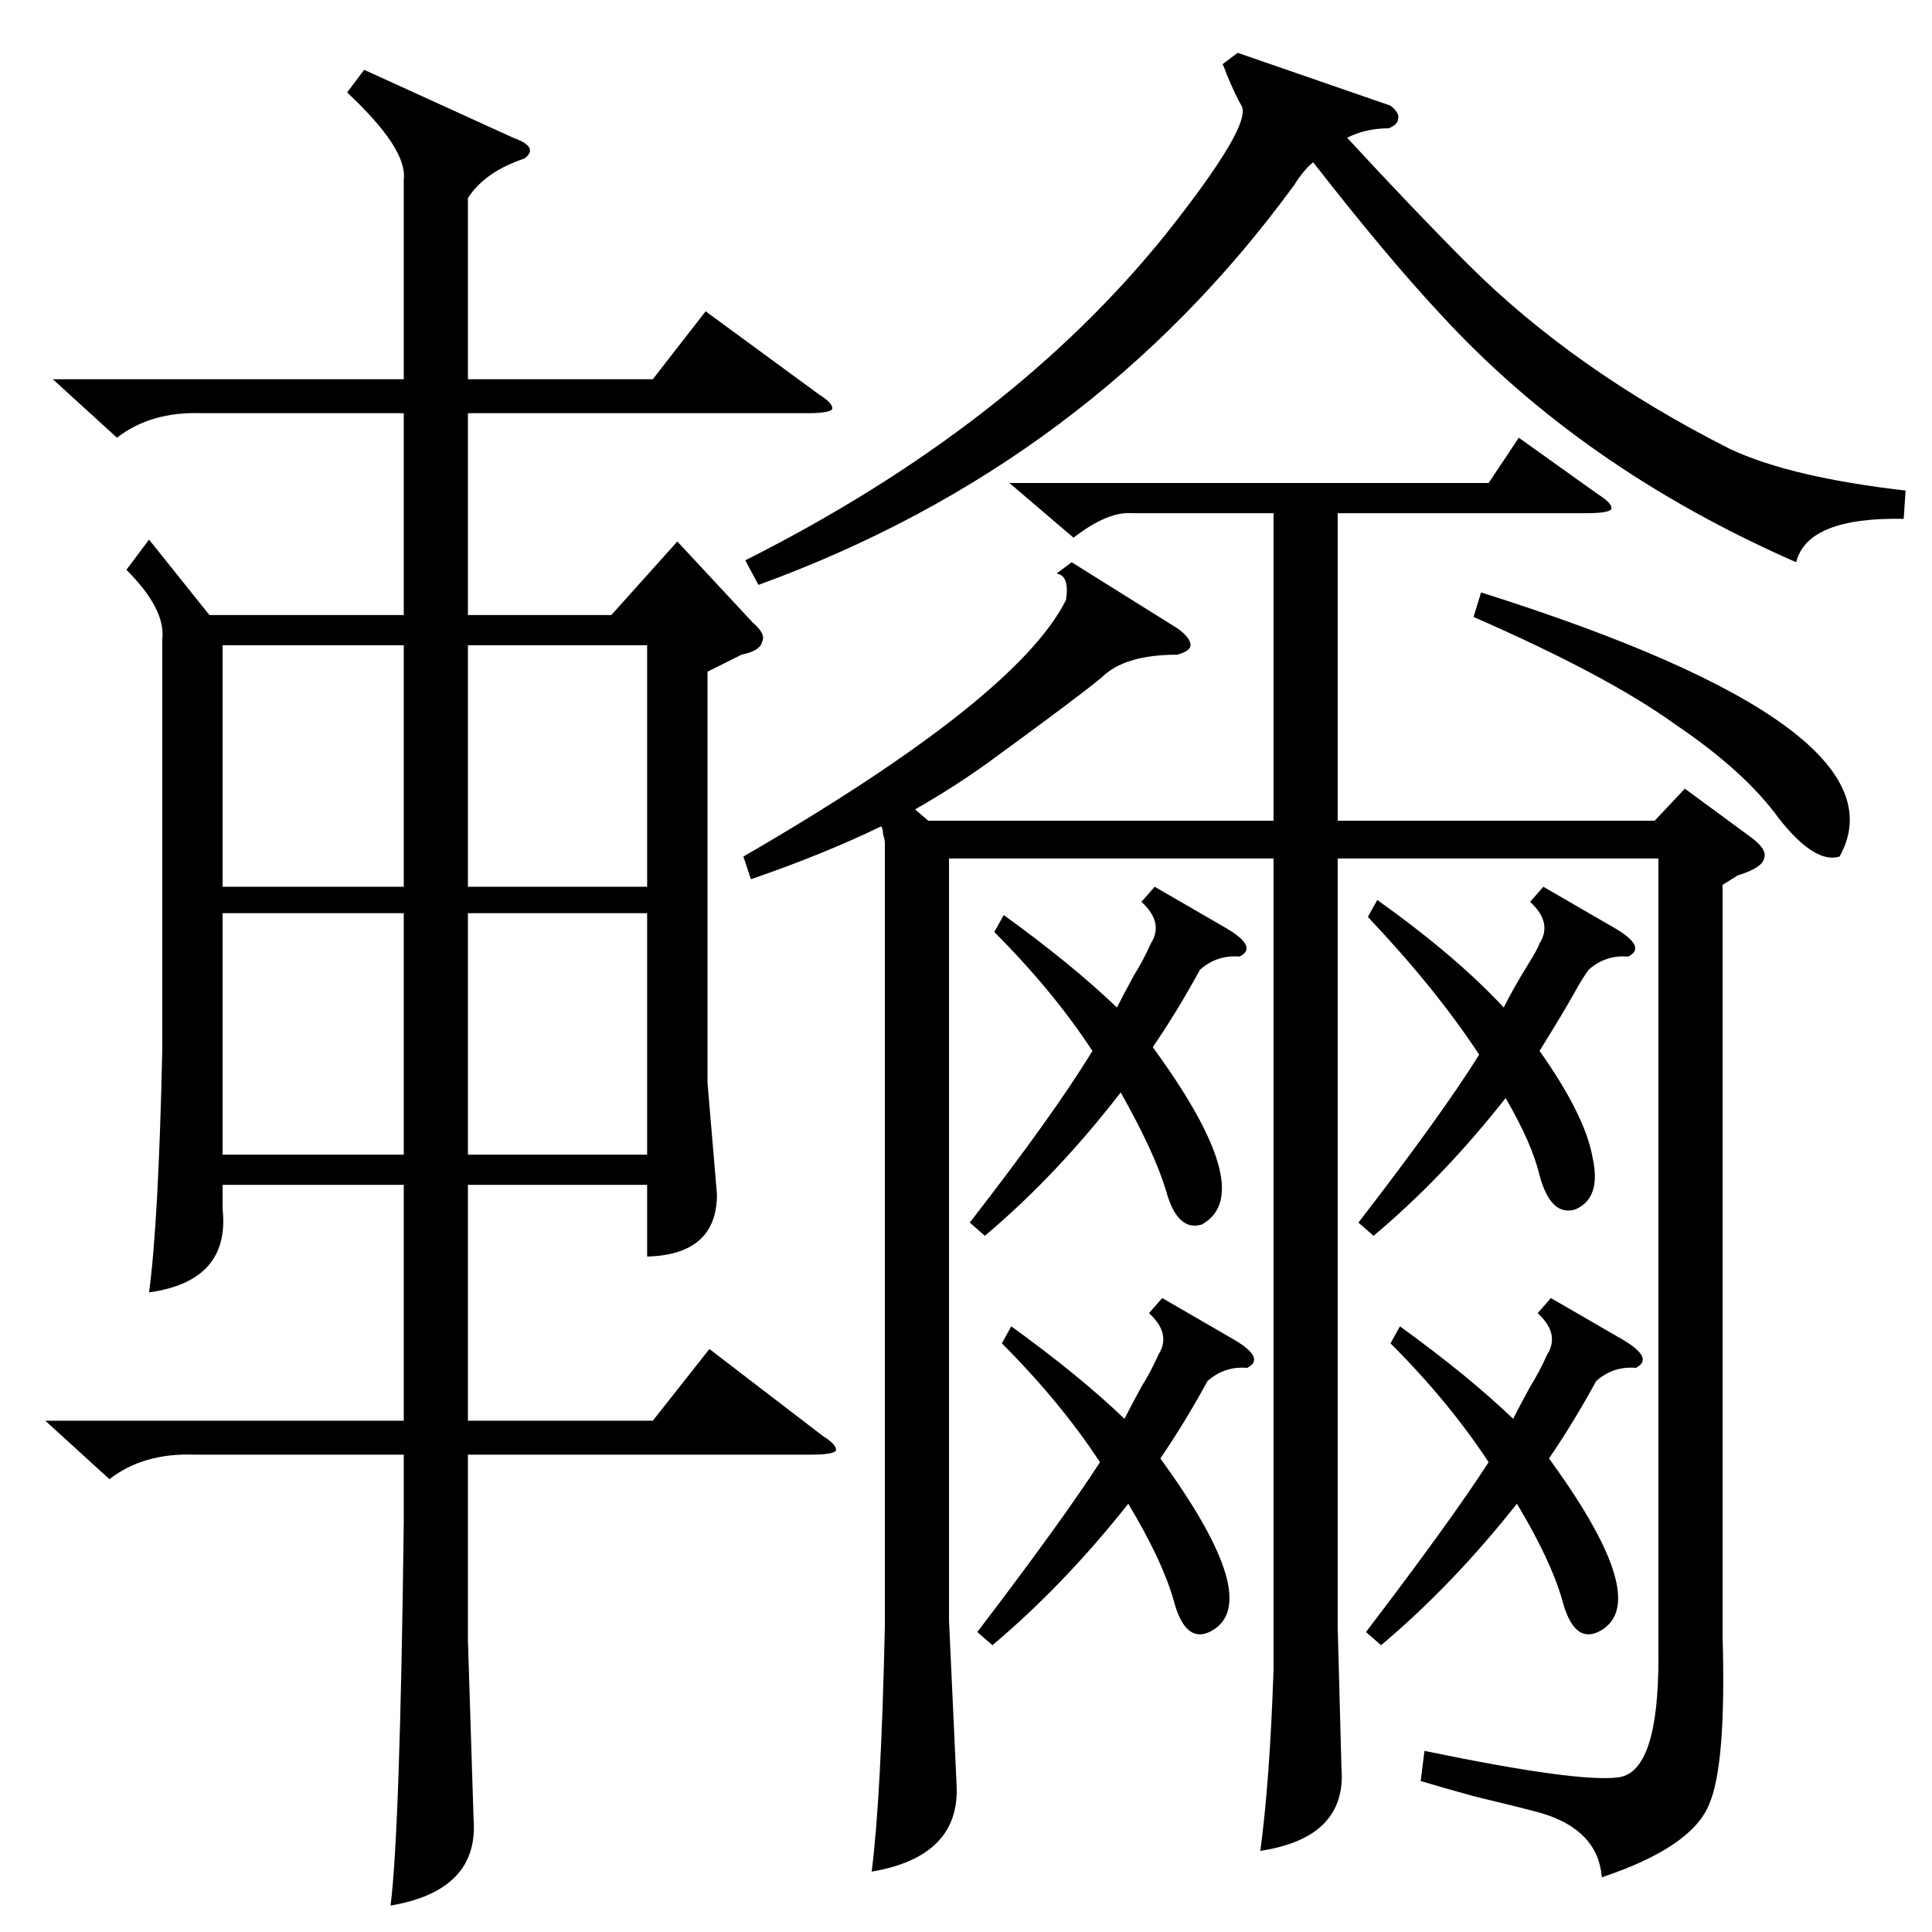 <?xml version="1.0" standalone="no"?>
<!DOCTYPE svg PUBLIC "-//W3C//DTD SVG 1.1//EN" "http://www.w3.org/Graphics/SVG/1.1/DTD/svg11.dtd" >
<svg xmlns="http://www.w3.org/2000/svg" xmlns:xlink="http://www.w3.org/1999/xlink" version="1.1" viewBox="0 -205 1024 1024">
  <g transform="matrix(1 0 0 -1 0 819)">
   <path fill="currentColor"
d="M193 987l79 -36q14 -5 6 -11q-21 -7 -30 -21v-96h98l28 36l60 -44q8 -5 7 -8q-2 -2 -13 -2h-180v-107h76l35 39l40 -43q7 -6 5 -10q-1 -5 -11 -7l-18 -9v-218l5 -59q0 -32 -37 -33v38h-95v-125h98l30 38l60 -46q8 -5 7 -8q-2 -2 -13 -2h-182v-98l3 -95q3 -38 -44 -46
q5 39 7 203v36h-111q-27 1 -45 -13l-34 31h190v125h-96v-13q4 -38 -39 -44q5 37 7 128v218q2 16 -19 37l12 16l32 -40h103v107h-107q-27 1 -45 -13l-34 31h186v106q2 16 -30 46zM913 555v-398q2 -68 -7 -89q-9 -23 -57 -39q-2 25 -32 34q-11 3 -36 9q-18 5 -28 8l2 16
q82 -17 103 -14t21 63v424h-170v-407l2 -75q3 -37 -43 -44q5 37 7 96v430h-172v-404l4 -87q2 -38 -45 -46q5 39 7 130v415q0 2 -1 5q0 3 -1 4q-31 -15 -69 -28l-4 12q145 84 171 136q2 13 -5 14l8 6l56 -35q7 -5 7 -9q0 -3 -7 -5q-28 0 -40 -12q-12 -10 -60 -45
q-18 -13 -39 -25l7 -6h183v163h-75q-13 1 -31 -13l-34 29h254l16 24l42 -30q8 -5 7 -8q-2 -2 -13 -2h-132v-163h168l16 17l34 -25q10 -7 8 -12q-1 -5 -14 -9zM1010 764l-1 -15q-51 1 -57 -23q-114 50 -189 132q-28 30 -67 80q-5 -4 -10 -12q-108 -148 -284 -212l-7 13
q141 71 223 173q46 58 40 68q-3 5 -8 17q-1 3 -2 5l8 6l81 -28q5 -4 4 -7q0 -3 -5 -5q-12 0 -22 -5q36 -39 64 -67q56 -56 139 -98q32 -15 93 -22zM214 540h-96v-128h96v128zM214 682h-96v-128h96v128zM248 554h95v128h-95v-128zM343 540h-95v-128h95v128zM532 539
q36 -26 60 -49q3 6 9 17q5 8 9 17q7 11 -5 22l7 8l38 -22q17 -10 7 -15q-12 1 -21 -7q-12 -22 -25 -41l5 -7q50 -71 21 -87q-13 -4 -19 18q-6 20 -24 52q-34 -44 -72 -76l-8 7q45 58 65 91q-21 32 -52 63zM730 547q42 -30 67 -57q5 10 13 23q5 8 6 11q7 11 -5 22l7 8l38 -22
q17 -10 7 -15q-12 1 -21 -7q-3 -4 -8 -13t-18 -30q24 -34 28 -56q5 -22 -9 -28q-13 -4 -19 18q-4 17 -18 41q-33 -42 -70 -73l-8 7q44 57 64 89q-23 35 -59 73zM536 321q36 -26 60 -49q3 6 9 17q5 8 9 17q7 11 -5 22l7 8l38 -22q17 -10 7 -15q-12 1 -21 -7q-12 -22 -25 -41
l5 -7q50 -71 21 -85q-13 -6 -19 17q-6 21 -24 51q-34 -43 -72 -75l-8 7q45 59 65 90q-21 32 -52 63zM742 321q36 -26 60 -49q3 6 9 17q5 8 9 17q7 11 -5 22l7 8l38 -22q17 -10 7 -15q-12 1 -21 -7q-12 -22 -25 -41l5 -7q50 -71 21 -85q-13 -6 -19 17q-6 21 -24 51
q-34 -43 -72 -75l-8 7q45 59 65 90q-21 32 -52 63zM781 697l4 13q228 -72 190 -140q-13 -4 -32 20q-18 25 -55 50q-36 26 -107 57z" />
  </g>

</svg>
